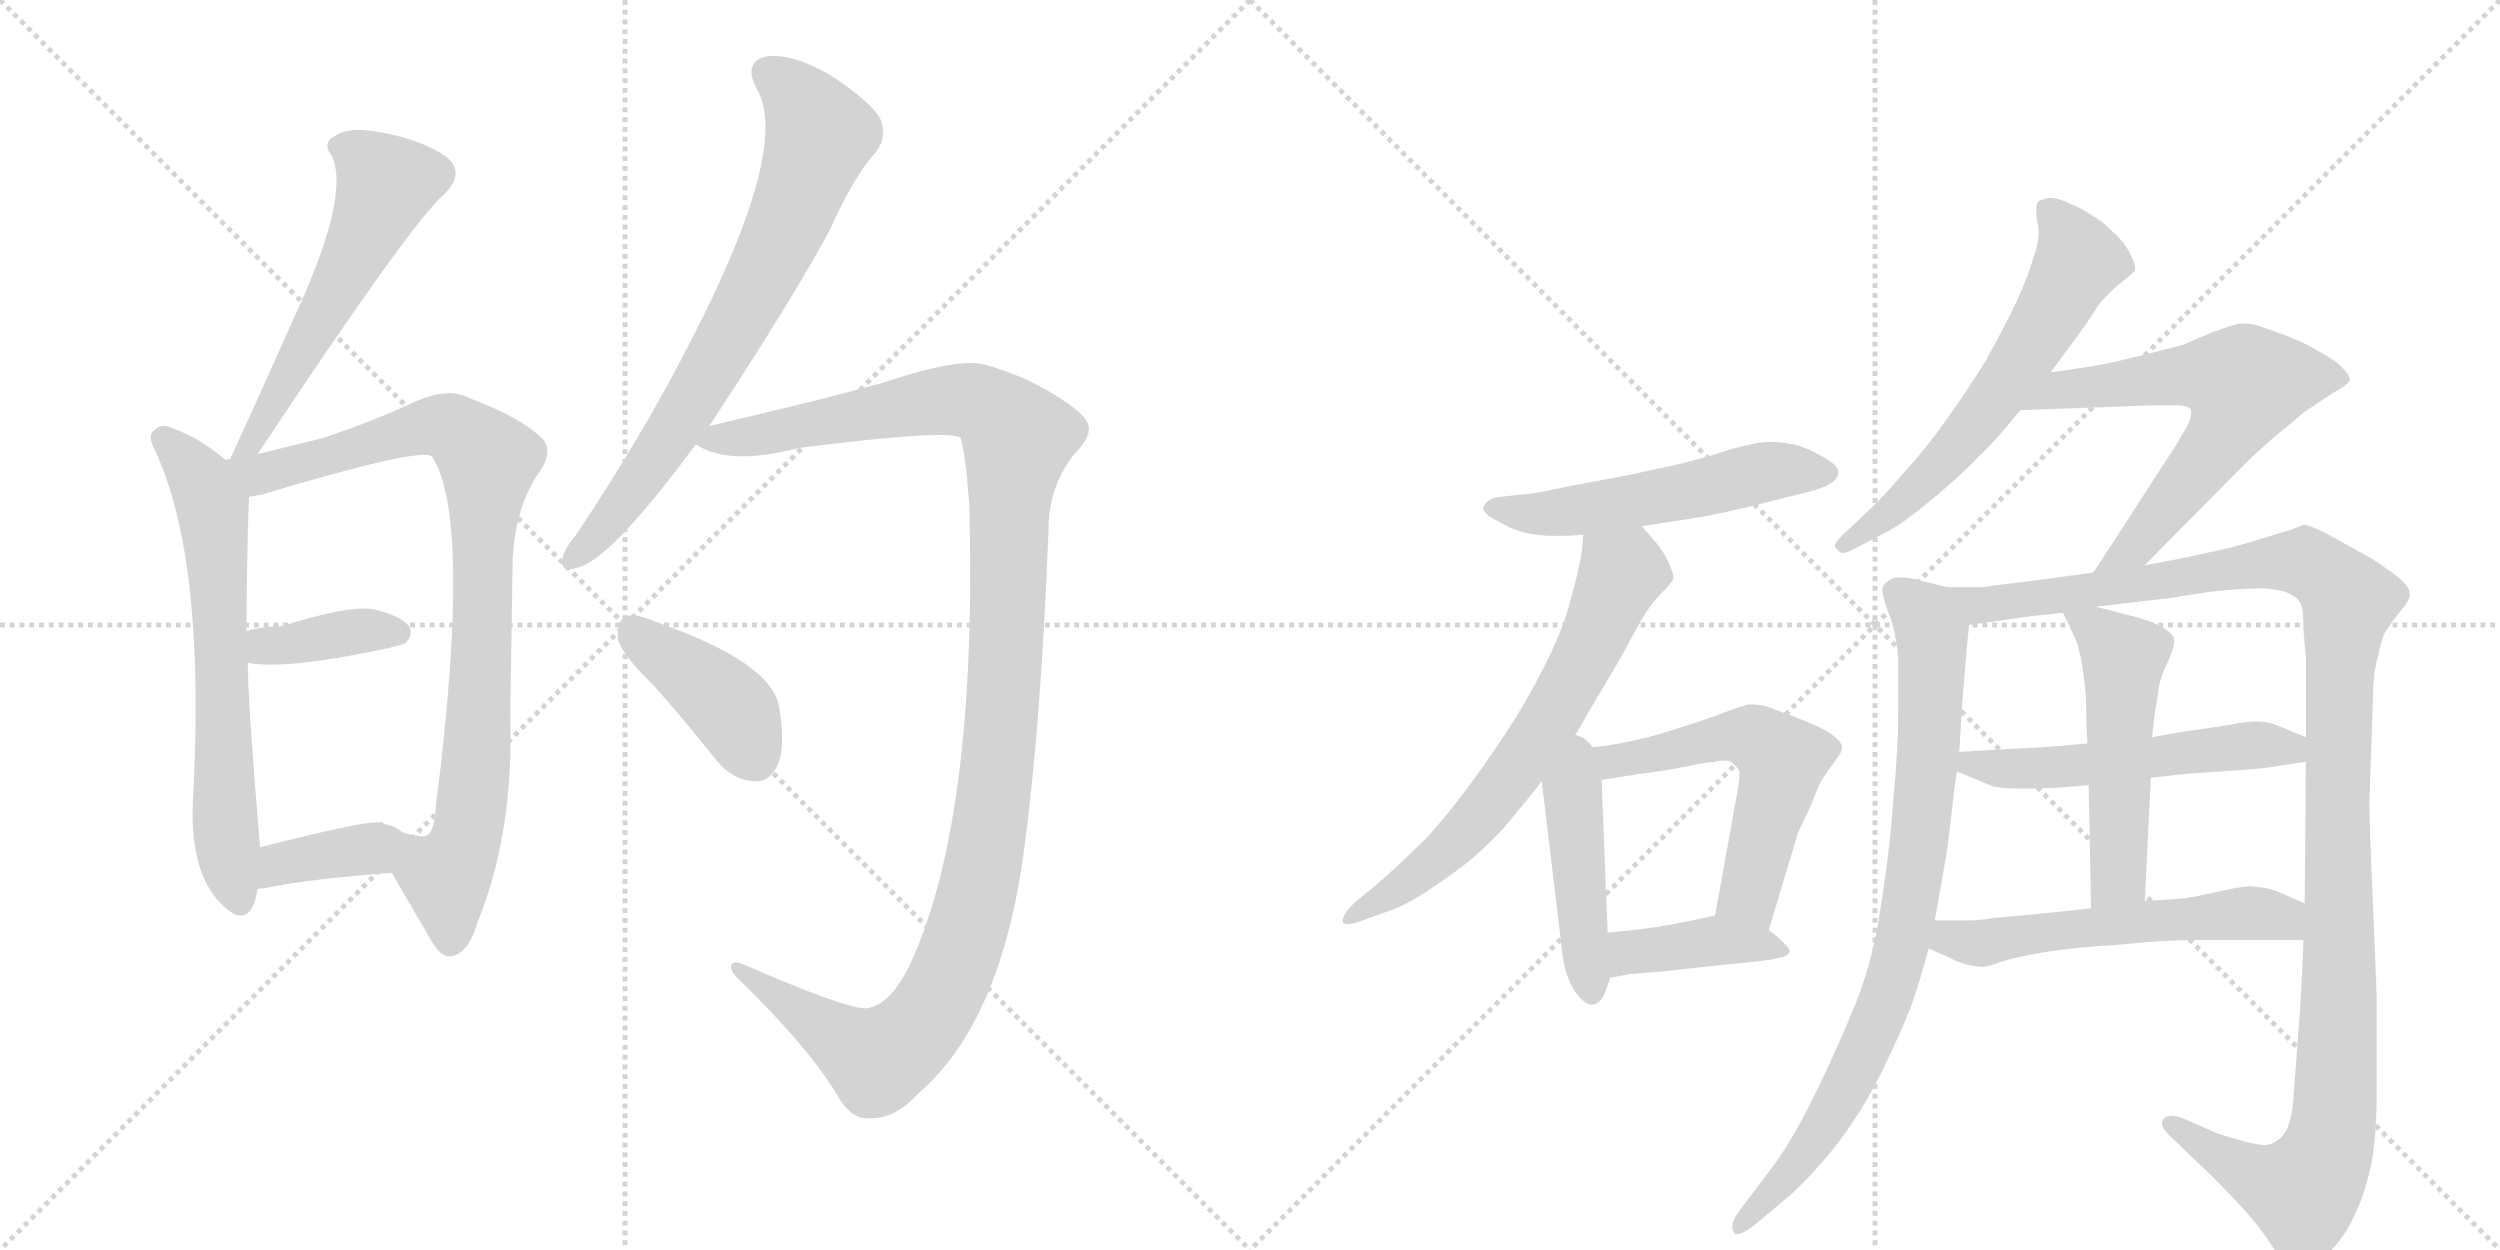 <svg version="1.1" viewBox="0 0 2048 1024" xmlns="http://www.w3.org/2000/svg">
  <g stroke="lightgray" stroke-dasharray="1,1" stroke-width="1" transform="scale(4, 4)">
    <line x1="0" y1="0" x2="256" y2="256"></line>
    <line x1="256" y1="0" x2="0" y2="256"></line>
    <line x1="128" y1="0" x2="128" y2="256"></line>
    <line x1="0" y1="128" x2="256" y2="128"></line>
    <line x1="256" y1="0" x2="512" y2="256"></line>
    <line x1="512" y1="0" x2="256" y2="256"></line>
    <line x1="384" y1="0" x2="384" y2="256"></line>
    <line x1="256" y1="128" x2="512" y2="128"></line>
  </g>
<g transform="scale(1, -1) translate(0, -850)">
   <style type="text/css">
    @keyframes keyframes0 {
      from {
       stroke: black;
       stroke-dashoffset: 557;
       stroke-width: 128;
       }
       64% {
       animation-timing-function: step-end;
       stroke: black;
       stroke-dashoffset: 0;
       stroke-width: 128;
       }
       to {
       stroke: black;
       stroke-width: 1024;
       }
       }
       #make-me-a-hanzi-animation-0 {
         animation: keyframes0 0.703s both;
         animation-delay: 0s;
         animation-timing-function: linear;
       }
    @keyframes keyframes1 {
      from {
       stroke: black;
       stroke-dashoffset: 645;
       stroke-width: 128;
       }
       68% {
       animation-timing-function: step-end;
       stroke: black;
       stroke-dashoffset: 0;
       stroke-width: 128;
       }
       to {
       stroke: black;
       stroke-width: 1024;
       }
       }
       #make-me-a-hanzi-animation-1 {
         animation: keyframes1 0.775s both;
         animation-delay: 0.703s;
         animation-timing-function: linear;
       }
    @keyframes keyframes2 {
      from {
       stroke: black;
       stroke-dashoffset: 882;
       stroke-width: 128;
       }
       74% {
       animation-timing-function: step-end;
       stroke: black;
       stroke-dashoffset: 0;
       stroke-width: 128;
       }
       to {
       stroke: black;
       stroke-width: 1024;
       }
       }
       #make-me-a-hanzi-animation-2 {
         animation: keyframes2 0.968s both;
         animation-delay: 1.478s;
         animation-timing-function: linear;
       }
    @keyframes keyframes3 {
      from {
       stroke: black;
       stroke-dashoffset: 376;
       stroke-width: 128;
       }
       55% {
       animation-timing-function: step-end;
       stroke: black;
       stroke-dashoffset: 0;
       stroke-width: 128;
       }
       to {
       stroke: black;
       stroke-width: 1024;
       }
       }
       #make-me-a-hanzi-animation-3 {
         animation: keyframes3 0.556s both;
         animation-delay: 2.446s;
         animation-timing-function: linear;
       }
    @keyframes keyframes4 {
      from {
       stroke: black;
       stroke-dashoffset: 374;
       stroke-width: 128;
       }
       55% {
       animation-timing-function: step-end;
       stroke: black;
       stroke-dashoffset: 0;
       stroke-width: 128;
       }
       to {
       stroke: black;
       stroke-width: 1024;
       }
       }
       #make-me-a-hanzi-animation-4 {
         animation: keyframes4 0.554s both;
         animation-delay: 3.002s;
         animation-timing-function: linear;
       }
    @keyframes keyframes5 {
      from {
       stroke: black;
       stroke-dashoffset: 725;
       stroke-width: 128;
       }
       70% {
       animation-timing-function: step-end;
       stroke: black;
       stroke-dashoffset: 0;
       stroke-width: 128;
       }
       to {
       stroke: black;
       stroke-width: 1024;
       }
       }
       #make-me-a-hanzi-animation-5 {
         animation: keyframes5 0.84s both;
         animation-delay: 3.556s;
         animation-timing-function: linear;
       }
    @keyframes keyframes6 {
      from {
       stroke: black;
       stroke-dashoffset: 1205;
       stroke-width: 128;
       }
       80% {
       animation-timing-function: step-end;
       stroke: black;
       stroke-dashoffset: 0;
       stroke-width: 128;
       }
       to {
       stroke: black;
       stroke-width: 1024;
       }
       }
       #make-me-a-hanzi-animation-6 {
         animation: keyframes6 1.231s both;
         animation-delay: 4.396s;
         animation-timing-function: linear;
       }
    @keyframes keyframes7 {
      from {
       stroke: black;
       stroke-dashoffset: 407;
       stroke-width: 128;
       }
       57% {
       animation-timing-function: step-end;
       stroke: black;
       stroke-dashoffset: 0;
       stroke-width: 128;
       }
       to {
       stroke: black;
       stroke-width: 1024;
       }
       }
       #make-me-a-hanzi-animation-7 {
         animation: keyframes7 0.581s both;
         animation-delay: 5.627s;
         animation-timing-function: linear;
       }
    @keyframes keyframes8 {
      from {
       stroke: black;
       stroke-dashoffset: 538;
       stroke-width: 128;
       }
       64% {
       animation-timing-function: step-end;
       stroke: black;
       stroke-dashoffset: 0;
       stroke-width: 128;
       }
       to {
       stroke: black;
       stroke-width: 1024;
       }
       }
       #make-me-a-hanzi-animation-8 {
         animation: keyframes8 0.688s both;
         animation-delay: 6.208s;
         animation-timing-function: linear;
       }
    @keyframes keyframes9 {
      from {
       stroke: black;
       stroke-dashoffset: 662;
       stroke-width: 128;
       }
       68% {
       animation-timing-function: step-end;
       stroke: black;
       stroke-dashoffset: 0;
       stroke-width: 128;
       }
       to {
       stroke: black;
       stroke-width: 1024;
       }
       }
       #make-me-a-hanzi-animation-9 {
         animation: keyframes9 0.789s both;
         animation-delay: 6.896s;
         animation-timing-function: linear;
       }
    @keyframes keyframes10 {
      from {
       stroke: black;
       stroke-dashoffset: 448;
       stroke-width: 128;
       }
       59% {
       animation-timing-function: step-end;
       stroke: black;
       stroke-dashoffset: 0;
       stroke-width: 128;
       }
       to {
       stroke: black;
       stroke-width: 1024;
       }
       }
       #make-me-a-hanzi-animation-10 {
         animation: keyframes10 0.615s both;
         animation-delay: 7.685s;
         animation-timing-function: linear;
       }
    @keyframes keyframes11 {
      from {
       stroke: black;
       stroke-dashoffset: 560;
       stroke-width: 128;
       }
       65% {
       animation-timing-function: step-end;
       stroke: black;
       stroke-dashoffset: 0;
       stroke-width: 128;
       }
       to {
       stroke: black;
       stroke-width: 1024;
       }
       }
       #make-me-a-hanzi-animation-11 {
         animation: keyframes11 0.706s both;
         animation-delay: 8.299s;
         animation-timing-function: linear;
       }
    @keyframes keyframes12 {
      from {
       stroke: black;
       stroke-dashoffset: 401;
       stroke-width: 128;
       }
       57% {
       animation-timing-function: step-end;
       stroke: black;
       stroke-dashoffset: 0;
       stroke-width: 128;
       }
       to {
       stroke: black;
       stroke-width: 1024;
       }
       }
       #make-me-a-hanzi-animation-12 {
         animation: keyframes12 0.576s both;
         animation-delay: 9.005s;
         animation-timing-function: linear;
       }
    @keyframes keyframes13 {
      from {
       stroke: black;
       stroke-dashoffset: 612;
       stroke-width: 128;
       }
       67% {
       animation-timing-function: step-end;
       stroke: black;
       stroke-dashoffset: 0;
       stroke-width: 128;
       }
       to {
       stroke: black;
       stroke-width: 1024;
       }
       }
       #make-me-a-hanzi-animation-13 {
         animation: keyframes13 0.748s both;
         animation-delay: 9.581s;
         animation-timing-function: linear;
       }
    @keyframes keyframes14 {
      from {
       stroke: black;
       stroke-dashoffset: 631;
       stroke-width: 128;
       }
       67% {
       animation-timing-function: step-end;
       stroke: black;
       stroke-dashoffset: 0;
       stroke-width: 128;
       }
       to {
       stroke: black;
       stroke-width: 1024;
       }
       }
       #make-me-a-hanzi-animation-14 {
         animation: keyframes14 0.764s both;
         animation-delay: 10.329s;
         animation-timing-function: linear;
       }
    @keyframes keyframes15 {
      from {
       stroke: black;
       stroke-dashoffset: 835;
       stroke-width: 128;
       }
       73% {
       animation-timing-function: step-end;
       stroke: black;
       stroke-dashoffset: 0;
       stroke-width: 128;
       }
       to {
       stroke: black;
       stroke-width: 1024;
       }
       }
       #make-me-a-hanzi-animation-15 {
         animation: keyframes15 0.93s both;
         animation-delay: 11.093s;
         animation-timing-function: linear;
       }
    @keyframes keyframes16 {
      from {
       stroke: black;
       stroke-dashoffset: 1209;
       stroke-width: 128;
       }
       80% {
       animation-timing-function: step-end;
       stroke: black;
       stroke-dashoffset: 0;
       stroke-width: 128;
       }
       to {
       stroke: black;
       stroke-width: 1024;
       }
       }
       #make-me-a-hanzi-animation-16 {
         animation: keyframes16 1.234s both;
         animation-delay: 12.022s;
         animation-timing-function: linear;
       }
    @keyframes keyframes17 {
      from {
       stroke: black;
       stroke-dashoffset: 532;
       stroke-width: 128;
       }
       63% {
       animation-timing-function: step-end;
       stroke: black;
       stroke-dashoffset: 0;
       stroke-width: 128;
       }
       to {
       stroke: black;
       stroke-width: 1024;
       }
       }
       #make-me-a-hanzi-animation-17 {
         animation: keyframes17 0.683s both;
         animation-delay: 13.256s;
         animation-timing-function: linear;
       }
    @keyframes keyframes18 {
      from {
       stroke: black;
       stroke-dashoffset: 515;
       stroke-width: 128;
       }
       63% {
       animation-timing-function: step-end;
       stroke: black;
       stroke-dashoffset: 0;
       stroke-width: 128;
       }
       to {
       stroke: black;
       stroke-width: 1024;
       }
       }
       #make-me-a-hanzi-animation-18 {
         animation: keyframes18 0.669s both;
         animation-delay: 13.939s;
         animation-timing-function: linear;
       }
    @keyframes keyframes19 {
      from {
       stroke: black;
       stroke-dashoffset: 554;
       stroke-width: 128;
       }
       64% {
       animation-timing-function: step-end;
       stroke: black;
       stroke-dashoffset: 0;
       stroke-width: 128;
       }
       to {
       stroke: black;
       stroke-width: 1024;
       }
       }
       #make-me-a-hanzi-animation-19 {
         animation: keyframes19 0.701s both;
         animation-delay: 14.608s;
         animation-timing-function: linear;
       }
</style>
<path d="M 211 478 Q 337 668 364 691 Q 382 709 365 722 Q 346 735 315 741 Q 287 747 275 739 Q 263 733 272 722 Q 287 689 241 590 Q 217 536 190 477 Q 189 476 189 474 C 177 446 194 453 211 478 Z" fill="lightgray"></path> 
<path d="M 185 473 Q 163 492 139 500 Q 132 503 127 498 Q 120 494 127 481 Q 169 391 158 194 Q 155 124 192 101 Q 207 95 211 122 L 213 156 Q 203 276 203 307 L 202 333 Q 202 393 204 443 C 205 457 205 457 185 473 Z" fill="lightgray"></path> 
<path d="M 321 135 Q 333 114 353 80 Q 362 64 371 67 Q 384 70 391 94 Q 421 167 418 264 Q 419 325 420 394 Q 423 436 441 462 Q 454 480 444 491 Q 425 509 384 524 Q 368 533 340 521 Q 306 505 264 491 Q 240 485 211 478 L 189 474 Q 185 474 185 473 C 156 467 175 436 204 443 Q 210 444 215 445 Q 345 484 354 476 Q 387 425 357 189 Q 356 167 348 165 Q 344 164 330 168 C 300 171 306 161 321 135 Z" fill="lightgray"></path> 
<path d="M 203 307 Q 234 301 318 319 Q 330 322 332 323 Q 339 330 335 337 Q 328 346 305 351 Q 284 354 231 337 Q 216 337 202 333 C 173 325 173 312 203 307 Z" fill="lightgray"></path> 
<path d="M 211 122 Q 215 122 220 123 Q 254 130 321 135 C 351 137 354 151 330 168 Q 326 171 324 172 Q 323 173 315 175 Q 311 178 311 176 Q 304 179 213 156 C 184 149 181 120 211 122 Z" fill="lightgray"></path> 
<path d="M 581 501 Q 650 606 680 662 Q 699 705 718 726 Q 727 738 721 753 Q 714 766 681 788 Q 650 806 629 804 Q 608 800 620 777 Q 648 729 565 569 Q 528 496 472 412 Q 462 400 461 393 Q 458 380 473 385 Q 500 391 570 486 L 581 501 Z" fill="lightgray"></path> 
<path d="M 710 24 Q 694 23 609 60 Q 599 64 599 58 Q 598 54 609 44 Q 661 -7 684 -44 Q 697 -68 712 -66 Q 733 -67 752 -46 Q 822 14 840 162 Q 853 262 859 417 Q 859 451 880 478 Q 893 491 892 500 Q 891 509 871 522 Q 843 541 808 551 Q 786 558 719 535 Q 716 535 714 534 Q 683 525 581 501 C 552 494 548 493 570 486 Q 597 468 654 483 Q 781 499 787 491 Q 791 478 794 437 Q 801 181 746 61 Q 730 27 710 24 Z" fill="lightgray"></path> 
<path d="M 535 289 Q 560 261 587 227 Q 600 211 618 210 Q 630 209 637 223 Q 644 239 638 272 Q 631 308 536 341 Q 520 348 512 345 Q 506 341 506 327 Q 509 314 535 289 Z" fill="lightgray"></path> 
<path d="M 1345 419 L 1365 422 L 1391 426 Q 1408 429 1429 434 L 1473 445 Q 1491 449 1498 453 Q 1505 457 1506 462 L 1506 463 Q 1506 469 1493 476 Q 1479 484 1469 486 Q 1459 488 1450 488 Q 1439 488 1418 482 Q 1397 475 1372 469 Q 1348 464 1335 461 L 1282 451 Q 1263 447 1257 446 L 1229 443 Q 1219 442 1216 436 Q 1215 435 1215 434 Q 1215 429 1227 423 Q 1241 415 1252 413 Q 1263 411 1272 411 L 1279 411 Q 1286 411 1297 412 L 1345 419 Z" fill="lightgray"></path> 
<path d="M 1282 236 L 1289 246 Q 1291 248 1301 266 L 1327 310 Q 1341 336 1347 346 Q 1353 356 1361 364 Q 1369 372 1371 376 Q 1371 380 1367 389 Q 1363 398 1357 405 L 1345 419 C 1325 442 1300 442 1297 412 L 1296 400 Q 1294 385 1287 360 Q 1281 335 1264 302 Q 1247 268 1219 228 Q 1191 188 1169 164 Q 1145 140 1126 124 L 1109 110 Q 1100 101 1100 96 L 1100 95 Q 1100 93 1104 93 Q 1109 93 1119 97 L 1144 106 Q 1158 112 1178 126 Q 1199 140 1212 152 Q 1225 164 1233 173 L 1247 190 Q 1253 197 1263 210 L 1282 236 Z" fill="lightgray"></path> 
<path d="M 1263 210 L 1280 68 Q 1282 51 1290 38 Q 1298 27 1304 27 L 1305 27 Q 1311 28 1314 35 Q 1317 42 1319 49 L 1317 86 L 1312 211 C 1310 266 1258 255 1263 210 Z" fill="lightgray"></path> 
<path d="M 1449 88 L 1473 168 L 1483 189 Q 1492 212 1493 212 L 1505 229 Q 1509 234 1509 238 Q 1509 242 1501 248 Q 1493 254 1472 262 Q 1451 270 1445 272 Q 1438 273 1433 273 Q 1428 272 1417 268 Q 1407 264 1389 258 Q 1371 252 1357 248 Q 1343 244 1327 241 Q 1312 238 1282 236 C 1252 234 1282 206 1312 211 L 1343 216 Q 1361 218 1381 222 Q 1400 226 1405 226 Q 1409 227 1412 227 Q 1417 227 1419 225 Q 1423 222 1425 218 L 1425 216 Q 1425 208 1421 189 L 1405 100 C 1400 70 1440 59 1449 88 Z" fill="lightgray"></path> 
<path d="M 1319 49 L 1335 52 L 1360 54 L 1415 60 Q 1449 63 1456 65 Q 1464 66 1466 70 L 1466 71 Q 1466 73 1461 78 Q 1455 84 1449 88 C 1426 105 1426 105 1405 100 L 1391 97 Q 1367 92 1353 90 Q 1339 88 1317 86 C 1287 83 1290 43 1319 49 Z" fill="lightgray"></path> 
<path d="M 1680 545 L 1691 560 L 1702 575 Q 1713 590 1719 600 Q 1727 610 1737 618 Q 1747 626 1749 628 L 1749 630 Q 1749 635 1745 642 Q 1741 651 1731 660 Q 1721 670 1713 674 Q 1706 679 1696 683 Q 1686 688 1679 688 Q 1673 687 1670 685 Q 1668 683 1668 677 Q 1668 674 1669 668 Q 1670 664 1670 660 Q 1670 650 1666 640 Q 1662 625 1652 603 Q 1642 582 1627 555 Q 1611 529 1595 507 Q 1579 484 1559 462 Q 1540 440 1531 432 L 1513 415 Q 1503 406 1503 403 Q 1503 402 1504 401 Q 1507 397 1509 397 L 1510 397 Q 1513 397 1524 403 L 1545 414 Q 1559 421 1584 442 Q 1609 463 1621 476 Q 1635 489 1655 514 L 1680 545 Z" fill="lightgray"></path> 
<path d="M 1655 514 L 1765 518 L 1783 518 Q 1793 518 1795 514 L 1795 512 Q 1795 509 1793 503 L 1783 486 L 1715 381 C 1699 356 1736 366 1757 387 L 1843 474 L 1863 492 Q 1877 503 1887 512 L 1911 528 Q 1924 535 1925 539 Q 1925 544 1913 554 Q 1901 562 1887 569 Q 1874 575 1859 580 Q 1847 585 1838 585 L 1835 585 Q 1829 584 1813 578 Q 1798 572 1790 568 Q 1783 566 1755 559 Q 1727 552 1714 550 Q 1702 548 1680 545 C 1650 541 1625 513 1655 514 Z" fill="lightgray"></path> 
<path d="M 1595 369 L 1575 374 Q 1564 377 1557 377 Q 1550 377 1547 374 Q 1543 372 1542 368 L 1542 367 Q 1542 362 1547 348 Q 1553 334 1555 311 L 1555 264 Q 1555 238 1551 195 Q 1548 152 1541 109 Q 1535 66 1521 30 Q 1507 -5 1487 -46 Q 1467 -87 1449 -110 L 1427 -139 Q 1419 -149 1419 -155 Q 1419 -157 1420 -159 Q 1421 -161 1423 -161 Q 1428 -161 1438 -153 L 1463 -132 Q 1479 -119 1502 -91 Q 1525 -62 1543 -25 Q 1561 12 1567 30 Q 1573 47 1580 73 L 1585 96 L 1594 147 Q 1597 167 1599 186 Q 1601 205 1603 218 L 1605 234 L 1606 250 Q 1607 274 1613 338 C 1615 364 1615 364 1595 369 Z" fill="lightgray"></path> 
<path d="M 1715 381 L 1671 375 Q 1630 370 1624 369 L 1595 369 C 1565 369 1583 334 1613 338 L 1655 344 Q 1660 345 1690 348 L 1717 353 L 1777 360 L 1809 365 Q 1833 368 1855 368 Q 1868 367 1875 364 Q 1883 360 1885 355 Q 1887 350 1887 334 L 1889 311 L 1889 246 L 1889 226 L 1888 110 L 1887 80 L 1886 55 L 1884 20 L 1879 -46 Q 1878 -66 1873 -76 Q 1867 -86 1857 -88 L 1855 -88 Q 1849 -88 1835 -84 Q 1817 -79 1813 -77 L 1788 -66 Q 1783 -64 1779 -64 Q 1774 -64 1772 -67 Q 1771 -69 1771 -70 Q 1771 -74 1777 -80 L 1800 -102 Q 1811 -112 1831 -133 Q 1851 -154 1862 -172 Q 1874 -190 1881 -191 L 1883 -191 Q 1893 -191 1907 -177 Q 1922 -162 1929 -145 Q 1937 -129 1942 -106 Q 1947 -83 1947 -43 L 1947 34 Q 1945 86 1943 131 Q 1941 176 1941 193 L 1944 280 Q 1944 298 1948 312 Q 1951 328 1955 334 Q 1959 340 1967 350 Q 1974 358 1974 363 L 1974 364 Q 1974 370 1961 380 Q 1947 390 1940 394 L 1913 409 Q 1893 420 1887 420 Q 1884 419 1877 416 Q 1869 414 1847 407 Q 1824 400 1807 397 Q 1791 393 1757 387 L 1715 381 Z" fill="lightgray"></path> 
<path d="M 1762 213 L 1773 214 Q 1786 216 1819 218 Q 1851 220 1863 222 L 1889 226 C 1919 231 1917 234 1889 246 L 1865 256 Q 1858 259 1848 259 Q 1843 259 1837 258 Q 1835 258 1825 256 Q 1813 254 1798 252 Q 1783 250 1763 246 L 1710 241 L 1699 240 Q 1679 238 1657 237 Q 1635 236 1605 234 C 1575 232 1575 229 1603 218 L 1632 206 Q 1637 204 1657 204 Q 1676 204 1689 205 Q 1703 206 1711 207 L 1762 213 Z" fill="lightgray"></path> 
<path d="M 1757 112 L 1762 213 L 1763 246 L 1765 264 Q 1766 271 1768 283 Q 1769 294 1776 308 Q 1781 319 1781 324 L 1781 327 Q 1779 332 1770 337 Q 1760 342 1748 345 L 1717 353 C 1688 360 1684 362 1690 348 L 1699 329 Q 1703 322 1706 303 Q 1709 284 1709 270 Q 1709 257 1710 241 L 1711 207 L 1713 106 C 1714 76 1756 82 1757 112 Z" fill="lightgray"></path> 
<path d="M 1580 73 L 1598 65 Q 1601 63 1610 60 Q 1619 58 1625 58 Q 1628 58 1639 62 Q 1651 66 1675 70 Q 1700 74 1735 76 Q 1771 80 1804 80 L 1887 80 C 1917 80 1916 98 1888 110 L 1865 120 Q 1857 123 1844 124 Q 1837 124 1819 120 Q 1802 116 1789 114 Q 1777 113 1757 112 L 1713 106 L 1677 102 L 1633 98 Q 1622 96 1613 96 L 1585 96 C 1555 96 1553 85 1580 73 Z" fill="lightgray"></path> 
      <clipPath id="make-me-a-hanzi-clip-0">
      <path d="M 211 478 Q 337 668 364 691 Q 382 709 365 722 Q 346 735 315 741 Q 287 747 275 739 Q 263 733 272 722 Q 287 689 241 590 Q 217 536 190 477 Q 189 476 189 474 C 177 446 194 453 211 478 Z" fill="lightgray"></path>
      </clipPath>
      <path clip-path="url(#make-me-a-hanzi-clip-0)" d="M 278 730 L 303 716 L 314 703 L 313 690 L 225 515 L 216 509 L 212 493 L 196 483 " fill="none" id="make-me-a-hanzi-animation-0" stroke-dasharray="429 858" stroke-linecap="round"></path>

      <clipPath id="make-me-a-hanzi-clip-1">
      <path d="M 185 473 Q 163 492 139 500 Q 132 503 127 498 Q 120 494 127 481 Q 169 391 158 194 Q 155 124 192 101 Q 207 95 211 122 L 213 156 Q 203 276 203 307 L 202 333 Q 202 393 204 443 C 205 457 205 457 185 473 Z" fill="lightgray"></path>
      </clipPath>
      <path clip-path="url(#make-me-a-hanzi-clip-1)" d="M 135 490 L 157 468 L 174 435 L 185 169 L 196 116 " fill="none" id="make-me-a-hanzi-animation-1" stroke-dasharray="517 1034" stroke-linecap="round"></path>

      <clipPath id="make-me-a-hanzi-clip-2">
      <path d="M 321 135 Q 333 114 353 80 Q 362 64 371 67 Q 384 70 391 94 Q 421 167 418 264 Q 419 325 420 394 Q 423 436 441 462 Q 454 480 444 491 Q 425 509 384 524 Q 368 533 340 521 Q 306 505 264 491 Q 240 485 211 478 L 189 474 Q 185 474 185 473 C 156 467 175 436 204 443 Q 210 444 215 445 Q 345 484 354 476 Q 387 425 357 189 Q 356 167 348 165 Q 344 164 330 168 C 300 171 306 161 321 135 Z" fill="lightgray"></path>
      </clipPath>
      <path clip-path="url(#make-me-a-hanzi-clip-2)" d="M 188 468 L 225 462 L 356 502 L 381 493 L 400 470 L 391 238 L 382 163 L 365 132 L 369 80 " fill="none" id="make-me-a-hanzi-animation-2" stroke-dasharray="754 1508" stroke-linecap="round"></path>

      <clipPath id="make-me-a-hanzi-clip-3">
      <path d="M 203 307 Q 234 301 318 319 Q 330 322 332 323 Q 339 330 335 337 Q 328 346 305 351 Q 284 354 231 337 Q 216 337 202 333 C 173 325 173 312 203 307 Z" fill="lightgray"></path>
      </clipPath>
      <path clip-path="url(#make-me-a-hanzi-clip-3)" d="M 208 314 L 225 322 L 291 333 L 325 332 " fill="none" id="make-me-a-hanzi-animation-3" stroke-dasharray="248 496" stroke-linecap="round"></path>

      <clipPath id="make-me-a-hanzi-clip-4">
      <path d="M 211 122 Q 215 122 220 123 Q 254 130 321 135 C 351 137 354 151 330 168 Q 326 171 324 172 Q 323 173 315 175 Q 311 178 311 176 Q 304 179 213 156 C 184 149 181 120 211 122 Z" fill="lightgray"></path>
      </clipPath>
      <path clip-path="url(#make-me-a-hanzi-clip-4)" d="M 215 127 L 231 144 L 292 152 L 323 164 " fill="none" id="make-me-a-hanzi-animation-4" stroke-dasharray="246 492" stroke-linecap="round"></path>

      <clipPath id="make-me-a-hanzi-clip-5">
      <path d="M 581 501 Q 650 606 680 662 Q 699 705 718 726 Q 727 738 721 753 Q 714 766 681 788 Q 650 806 629 804 Q 608 800 620 777 Q 648 729 565 569 Q 528 496 472 412 Q 462 400 461 393 Q 458 380 473 385 Q 500 391 570 486 L 581 501 Z" fill="lightgray"></path>
      </clipPath>
      <path clip-path="url(#make-me-a-hanzi-clip-5)" d="M 630 789 L 651 772 L 672 740 L 648 673 L 613 601 L 534 468 L 470 394 " fill="none" id="make-me-a-hanzi-animation-5" stroke-dasharray="597 1194" stroke-linecap="round"></path>

      <clipPath id="make-me-a-hanzi-clip-6">
      <path d="M 710 24 Q 694 23 609 60 Q 599 64 599 58 Q 598 54 609 44 Q 661 -7 684 -44 Q 697 -68 712 -66 Q 733 -67 752 -46 Q 822 14 840 162 Q 853 262 859 417 Q 859 451 880 478 Q 893 491 892 500 Q 891 509 871 522 Q 843 541 808 551 Q 786 558 719 535 Q 716 535 714 534 Q 683 525 581 501 C 552 494 548 493 570 486 Q 597 468 654 483 Q 781 499 787 491 Q 791 478 794 437 Q 801 181 746 61 Q 730 27 710 24 Z" fill="lightgray"></path>
      </clipPath>
      <path clip-path="url(#make-me-a-hanzi-clip-6)" d="M 577 487 L 775 522 L 805 518 L 834 491 L 827 449 L 816 211 L 801 121 L 772 37 L 753 8 L 719 -18 L 621 44 L 619 52 L 604 57 " fill="none" id="make-me-a-hanzi-animation-6" stroke-dasharray="1077 2154" stroke-linecap="round"></path>

      <clipPath id="make-me-a-hanzi-clip-7">
      <path d="M 535 289 Q 560 261 587 227 Q 600 211 618 210 Q 630 209 637 223 Q 644 239 638 272 Q 631 308 536 341 Q 520 348 512 345 Q 506 341 506 327 Q 509 314 535 289 Z" fill="lightgray"></path>
      </clipPath>
      <path clip-path="url(#make-me-a-hanzi-clip-7)" d="M 517 336 L 594 275 L 619 229 " fill="none" id="make-me-a-hanzi-animation-7" stroke-dasharray="279 558" stroke-linecap="round"></path>

      <clipPath id="make-me-a-hanzi-clip-8">
      <path d="M 1345 419 L 1365 422 L 1391 426 Q 1408 429 1429 434 L 1473 445 Q 1491 449 1498 453 Q 1505 457 1506 462 L 1506 463 Q 1506 469 1493 476 Q 1479 484 1469 486 Q 1459 488 1450 488 Q 1439 488 1418 482 Q 1397 475 1372 469 Q 1348 464 1335 461 L 1282 451 Q 1263 447 1257 446 L 1229 443 Q 1219 442 1216 436 Q 1215 435 1215 434 Q 1215 429 1227 423 Q 1241 415 1252 413 Q 1263 411 1272 411 L 1279 411 Q 1286 411 1297 412 L 1345 419 Z" fill="lightgray"></path>
      </clipPath>
      <path clip-path="url(#make-me-a-hanzi-clip-8)" d="M 1219 433 L 1276 430 L 1453 465 L 1497 463 " fill="none" id="make-me-a-hanzi-animation-8" stroke-dasharray="410 820" stroke-linecap="round"></path>

      <clipPath id="make-me-a-hanzi-clip-9">
      <path d="M 1282 236 L 1289 246 Q 1291 248 1301 266 L 1327 310 Q 1341 336 1347 346 Q 1353 356 1361 364 Q 1369 372 1371 376 Q 1371 380 1367 389 Q 1363 398 1357 405 L 1345 419 C 1325 442 1300 442 1297 412 L 1296 400 Q 1294 385 1287 360 Q 1281 335 1264 302 Q 1247 268 1219 228 Q 1191 188 1169 164 Q 1145 140 1126 124 L 1109 110 Q 1100 101 1100 96 L 1100 95 Q 1100 93 1104 93 Q 1109 93 1119 97 L 1144 106 Q 1158 112 1178 126 Q 1199 140 1212 152 Q 1225 164 1233 173 L 1247 190 Q 1253 197 1263 210 L 1282 236 Z" fill="lightgray"></path>
      </clipPath>
      <path clip-path="url(#make-me-a-hanzi-clip-9)" d="M 1304 405 L 1329 381 L 1266 255 L 1186 154 L 1103 96 " fill="none" id="make-me-a-hanzi-animation-9" stroke-dasharray="534 1068" stroke-linecap="round"></path>

      <clipPath id="make-me-a-hanzi-clip-10">
      <path d="M 1263 210 L 1280 68 Q 1282 51 1290 38 Q 1298 27 1304 27 L 1305 27 Q 1311 28 1314 35 Q 1317 42 1319 49 L 1317 86 L 1312 211 C 1310 266 1258 255 1263 210 Z" fill="lightgray"></path>
      </clipPath>
      <path clip-path="url(#make-me-a-hanzi-clip-10)" d="M 1284 228 L 1305 37 " fill="none" id="make-me-a-hanzi-animation-10" stroke-dasharray="320 640" stroke-linecap="round"></path>

      <clipPath id="make-me-a-hanzi-clip-11">
      <path d="M 1449 88 L 1473 168 L 1483 189 Q 1492 212 1493 212 L 1505 229 Q 1509 234 1509 238 Q 1509 242 1501 248 Q 1493 254 1472 262 Q 1451 270 1445 272 Q 1438 273 1433 273 Q 1428 272 1417 268 Q 1407 264 1389 258 Q 1371 252 1357 248 Q 1343 244 1327 241 Q 1312 238 1282 236 C 1252 234 1282 206 1312 211 L 1343 216 Q 1361 218 1381 222 Q 1400 226 1405 226 Q 1409 227 1412 227 Q 1417 227 1419 225 Q 1423 222 1425 218 L 1425 216 Q 1425 208 1421 189 L 1405 100 C 1400 70 1440 59 1449 88 Z" fill="lightgray"></path>
      </clipPath>
      <path clip-path="url(#make-me-a-hanzi-clip-11)" d="M 1301 228 L 1333 227 L 1421 247 L 1452 236 L 1460 226 L 1432 117 L 1444 97 " fill="none" id="make-me-a-hanzi-animation-11" stroke-dasharray="432 864" stroke-linecap="round"></path>

      <clipPath id="make-me-a-hanzi-clip-12">
      <path d="M 1319 49 L 1335 52 L 1360 54 L 1415 60 Q 1449 63 1456 65 Q 1464 66 1466 70 L 1466 71 Q 1466 73 1461 78 Q 1455 84 1449 88 C 1426 105 1426 105 1405 100 L 1391 97 Q 1367 92 1353 90 Q 1339 88 1317 86 C 1287 83 1290 43 1319 49 Z" fill="lightgray"></path>
      </clipPath>
      <path clip-path="url(#make-me-a-hanzi-clip-12)" d="M 1322 55 L 1339 70 L 1402 79 L 1460 71 " fill="none" id="make-me-a-hanzi-animation-12" stroke-dasharray="273 546" stroke-linecap="round"></path>

      <clipPath id="make-me-a-hanzi-clip-13">
      <path d="M 1680 545 L 1691 560 L 1702 575 Q 1713 590 1719 600 Q 1727 610 1737 618 Q 1747 626 1749 628 L 1749 630 Q 1749 635 1745 642 Q 1741 651 1731 660 Q 1721 670 1713 674 Q 1706 679 1696 683 Q 1686 688 1679 688 Q 1673 687 1670 685 Q 1668 683 1668 677 Q 1668 674 1669 668 Q 1670 664 1670 660 Q 1670 650 1666 640 Q 1662 625 1652 603 Q 1642 582 1627 555 Q 1611 529 1595 507 Q 1579 484 1559 462 Q 1540 440 1531 432 L 1513 415 Q 1503 406 1503 403 Q 1503 402 1504 401 Q 1507 397 1509 397 L 1510 397 Q 1513 397 1524 403 L 1545 414 Q 1559 421 1584 442 Q 1609 463 1621 476 Q 1635 489 1655 514 L 1680 545 Z" fill="lightgray"></path>
      </clipPath>
      <path clip-path="url(#make-me-a-hanzi-clip-13)" d="M 1677 679 L 1692 662 L 1702 635 L 1657 555 L 1580 459 L 1510 403 " fill="none" id="make-me-a-hanzi-animation-13" stroke-dasharray="484 968" stroke-linecap="round"></path>

      <clipPath id="make-me-a-hanzi-clip-14">
      <path d="M 1655 514 L 1765 518 L 1783 518 Q 1793 518 1795 514 L 1795 512 Q 1795 509 1793 503 L 1783 486 L 1715 381 C 1699 356 1736 366 1757 387 L 1843 474 L 1863 492 Q 1877 503 1887 512 L 1911 528 Q 1924 535 1925 539 Q 1925 544 1913 554 Q 1901 562 1887 569 Q 1874 575 1859 580 Q 1847 585 1838 585 L 1835 585 Q 1829 584 1813 578 Q 1798 572 1790 568 Q 1783 566 1755 559 Q 1727 552 1714 550 Q 1702 548 1680 545 C 1650 541 1625 513 1655 514 Z" fill="lightgray"></path>
      </clipPath>
      <path clip-path="url(#make-me-a-hanzi-clip-14)" d="M 1663 516 L 1689 531 L 1783 542 L 1839 535 L 1818 488 L 1799 464 L 1748 401 L 1721 386 " fill="none" id="make-me-a-hanzi-animation-14" stroke-dasharray="503 1006" stroke-linecap="round"></path>

      <clipPath id="make-me-a-hanzi-clip-15">
      <path d="M 1595 369 L 1575 374 Q 1564 377 1557 377 Q 1550 377 1547 374 Q 1543 372 1542 368 L 1542 367 Q 1542 362 1547 348 Q 1553 334 1555 311 L 1555 264 Q 1555 238 1551 195 Q 1548 152 1541 109 Q 1535 66 1521 30 Q 1507 -5 1487 -46 Q 1467 -87 1449 -110 L 1427 -139 Q 1419 -149 1419 -155 Q 1419 -157 1420 -159 Q 1421 -161 1423 -161 Q 1428 -161 1438 -153 L 1463 -132 Q 1479 -119 1502 -91 Q 1525 -62 1543 -25 Q 1561 12 1567 30 Q 1573 47 1580 73 L 1585 96 L 1594 147 Q 1597 167 1599 186 Q 1601 205 1603 218 L 1605 234 L 1606 250 Q 1607 274 1613 338 C 1615 364 1615 364 1595 369 Z" fill="lightgray"></path>
      </clipPath>
      <path clip-path="url(#make-me-a-hanzi-clip-15)" d="M 1549 368 L 1577 345 L 1583 330 L 1575 182 L 1556 69 L 1536 8 L 1485 -88 L 1424 -156 " fill="none" id="make-me-a-hanzi-animation-15" stroke-dasharray="707 1414" stroke-linecap="round"></path>

      <clipPath id="make-me-a-hanzi-clip-16">
      <path d="M 1715 381 L 1671 375 Q 1630 370 1624 369 L 1595 369 C 1565 369 1583 334 1613 338 L 1655 344 Q 1660 345 1690 348 L 1717 353 L 1777 360 L 1809 365 Q 1833 368 1855 368 Q 1868 367 1875 364 Q 1883 360 1885 355 Q 1887 350 1887 334 L 1889 311 L 1889 246 L 1889 226 L 1888 110 L 1887 80 L 1886 55 L 1884 20 L 1879 -46 Q 1878 -66 1873 -76 Q 1867 -86 1857 -88 L 1855 -88 Q 1849 -88 1835 -84 Q 1817 -79 1813 -77 L 1788 -66 Q 1783 -64 1779 -64 Q 1774 -64 1772 -67 Q 1771 -69 1771 -70 Q 1771 -74 1777 -80 L 1800 -102 Q 1811 -112 1831 -133 Q 1851 -154 1862 -172 Q 1874 -190 1881 -191 L 1883 -191 Q 1893 -191 1907 -177 Q 1922 -162 1929 -145 Q 1937 -129 1942 -106 Q 1947 -83 1947 -43 L 1947 34 Q 1945 86 1943 131 Q 1941 176 1941 193 L 1944 280 Q 1944 298 1948 312 Q 1951 328 1955 334 Q 1959 340 1967 350 Q 1974 358 1974 363 L 1974 364 Q 1974 370 1961 380 Q 1947 390 1940 394 L 1913 409 Q 1893 420 1887 420 Q 1884 419 1877 416 Q 1869 414 1847 407 Q 1824 400 1807 397 Q 1791 393 1757 387 L 1715 381 Z" fill="lightgray"></path>
      </clipPath>
      <path clip-path="url(#make-me-a-hanzi-clip-16)" d="M 1602 366 L 1621 354 L 1888 390 L 1924 358 L 1916 291 L 1914 -35 L 1906 -93 L 1886 -126 L 1841 -111 L 1778 -71 " fill="none" id="make-me-a-hanzi-animation-16" stroke-dasharray="1081 2162" stroke-linecap="round"></path>

      <clipPath id="make-me-a-hanzi-clip-17">
      <path d="M 1762 213 L 1773 214 Q 1786 216 1819 218 Q 1851 220 1863 222 L 1889 226 C 1919 231 1917 234 1889 246 L 1865 256 Q 1858 259 1848 259 Q 1843 259 1837 258 Q 1835 258 1825 256 Q 1813 254 1798 252 Q 1783 250 1763 246 L 1710 241 L 1699 240 Q 1679 238 1657 237 Q 1635 236 1605 234 C 1575 232 1575 229 1603 218 L 1632 206 Q 1637 204 1657 204 Q 1676 204 1689 205 Q 1703 206 1711 207 L 1762 213 Z" fill="lightgray"></path>
      </clipPath>
      <path clip-path="url(#make-me-a-hanzi-clip-17)" d="M 1613 229 L 1616 224 L 1649 220 L 1851 240 L 1876 238 L 1882 231 " fill="none" id="make-me-a-hanzi-animation-17" stroke-dasharray="404 808" stroke-linecap="round"></path>

      <clipPath id="make-me-a-hanzi-clip-18">
      <path d="M 1757 112 L 1762 213 L 1763 246 L 1765 264 Q 1766 271 1768 283 Q 1769 294 1776 308 Q 1781 319 1781 324 L 1781 327 Q 1779 332 1770 337 Q 1760 342 1748 345 L 1717 353 C 1688 360 1684 362 1690 348 L 1699 329 Q 1703 322 1706 303 Q 1709 284 1709 270 Q 1709 257 1710 241 L 1711 207 L 1713 106 C 1714 76 1756 82 1757 112 Z" fill="lightgray"></path>
      </clipPath>
      <path clip-path="url(#make-me-a-hanzi-clip-18)" d="M 1697 346 L 1740 311 L 1735 132 L 1719 113 " fill="none" id="make-me-a-hanzi-animation-18" stroke-dasharray="387 774" stroke-linecap="round"></path>

      <clipPath id="make-me-a-hanzi-clip-19">
      <path d="M 1580 73 L 1598 65 Q 1601 63 1610 60 Q 1619 58 1625 58 Q 1628 58 1639 62 Q 1651 66 1675 70 Q 1700 74 1735 76 Q 1771 80 1804 80 L 1887 80 C 1917 80 1916 98 1888 110 L 1865 120 Q 1857 123 1844 124 Q 1837 124 1819 120 Q 1802 116 1789 114 Q 1777 113 1757 112 L 1713 106 L 1677 102 L 1633 98 Q 1622 96 1613 96 L 1585 96 C 1555 96 1553 85 1580 73 Z" fill="lightgray"></path>
      </clipPath>
      <path clip-path="url(#make-me-a-hanzi-clip-19)" d="M 1587 77 L 1627 77 L 1831 102 L 1863 100 L 1880 88 " fill="none" id="make-me-a-hanzi-animation-19" stroke-dasharray="426 852" stroke-linecap="round"></path>

</g>
</svg>
